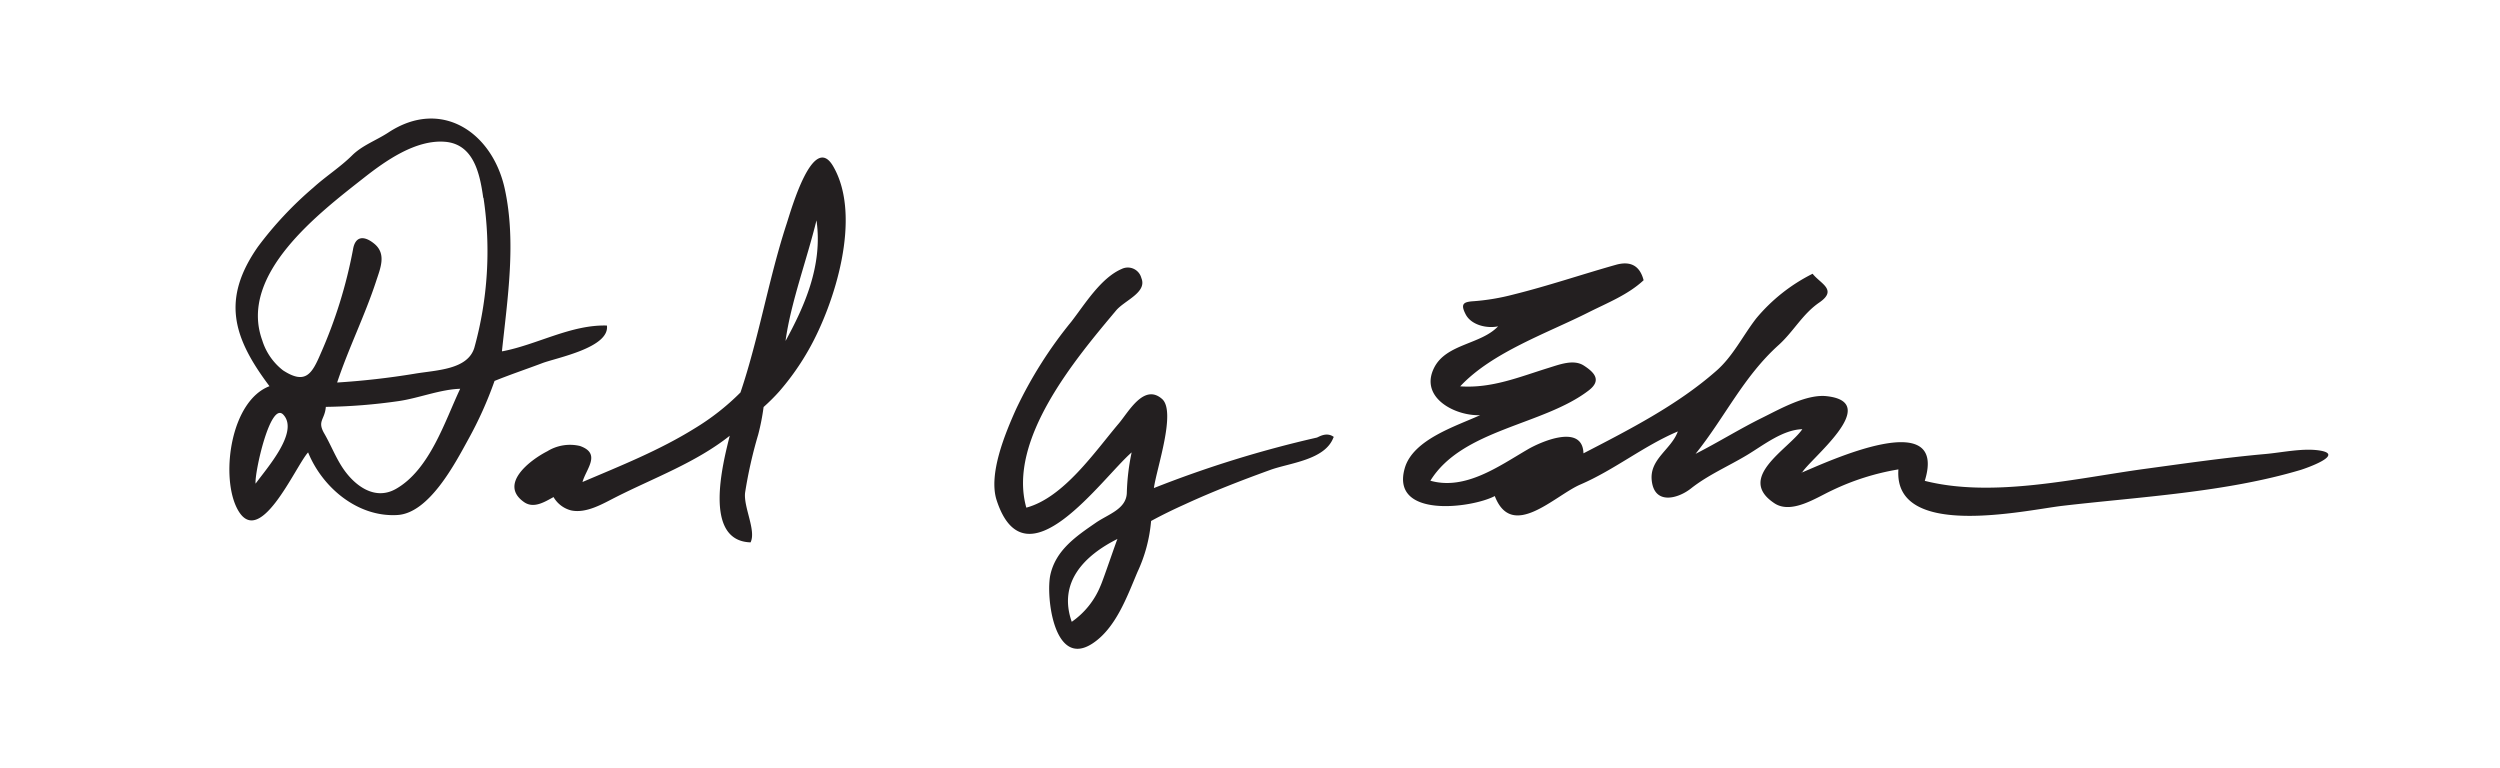 <svg id="Dal_Edxx_Image" data-name="Dal Edxx Image" xmlns="http://www.w3.org/2000/svg" viewBox="0 0 347.04 106.56"><defs><style>.cls-1{fill:#231f20;fill-rule:evenodd;}</style></defs><title>Daniel C. Edelson 4c_100K</title><path class="cls-1" d="M104.17,75.29c-6.62-.23-3.82-11-2.87-14.8C96.61,64.21,90.81,66.32,85.51,69c-1.82.92-4.11,2.31-6.24,1.85A3.94,3.94,0,0,1,76.84,69c-1.23.67-2.74,1.64-4.09.7-3.56-2.49.83-5.84,3.23-7.06a6,6,0,0,1,4.53-.73c3,1.06.86,3.16.35,5,5.28-2.25,10.66-4.39,15.55-7.43a33.35,33.35,0,0,0,6.38-5c.86-2.54,1.57-5.13,2.24-7.73,1.35-5.25,2.49-10.57,4.18-15.73.63-1.94,3.67-12.7,6.44-7.95,4.09,7,.18,19.16-3.34,25.39a35.4,35.4,0,0,1-4.14,5.88A26.75,26.75,0,0,1,106,56.5a31.22,31.22,0,0,1-.75,3.83,61.93,61.93,0,0,0-1.82,8.07c-.23,2,1.57,5.26.76,6.89m4.88-28c2.48-4.57,5.19-10.34,4.27-16.7C112,36.07,109.78,42,109.05,47.28Z"/><path class="cls-1" d="M185.11,60.71c-1.15,3.15-6.07,3.54-8.77,4.52-4,1.45-8,3-11.82,4.76-1.6.72-3.19,1.49-4.73,2.33a20.84,20.84,0,0,1-1.89,7.08c-1.44,3.4-3,7.8-6.25,9.93-5.38,3.52-6.49-6.65-5.84-9.55.76-3.42,3.58-5.34,6.3-7.21,1.74-1.2,4.2-1.88,4.31-4.11a30.8,30.8,0,0,1,.67-5.66c-4.17,3.63-14.74,18.84-18.73,6.67-1.2-3.63,1.19-9.33,2.67-12.64a59,59,0,0,1,7.69-12.18c1.85-2.38,4.08-6.07,7-7.32a1.94,1.94,0,0,1,2.72,1.27c.83,2-2.32,3.09-3.5,4.49-5.57,6.64-15.13,17.94-12.47,27.38,5.2-1.4,9.53-7.79,12.84-11.69,1.35-1.59,3.49-5.6,6-3.4,2,1.75-.76,9.65-1.13,12.37a155,155,0,0,1,22.59-7c.17,0,1.34-.9,2.4-.08m-36.4,25.65a11.19,11.19,0,0,0,4-5c.37-.79,2.29-6.49,2.36-6.51-4.58,2.29-8.28,6-6.36,11.49"/><path class="cls-1" d="M69.72,48.77c4.81-.91,9.56-3.73,14.53-3.58.41,3.08-7,4.47-9,5.23S70.81,52,68.65,52.88A53,53,0,0,1,65,61c-1.84,3.36-5.42,10.21-9.8,10.49-5.49.35-10.42-3.76-12.43-8.69-1.73,1.84-6.95,14.13-10,7.49-2.1-4.61-.67-14.65,4.64-16.68-5.07-6.74-6.71-12.06-1.59-19.38a50.38,50.38,0,0,1,7.68-8.19c1.73-1.57,3.71-2.82,5.37-4.46,1.43-1.42,3.36-2.08,5.08-3.21,7.32-4.79,14.43,0,16.13,7.89,1.59,7.35.38,15.11-.4,22.48m-2.6-21.29c-.46-3.29-1.3-7.46-5.33-7.77s-8.19,2.61-11.23,5C44.35,29.53,33.08,38.06,36.4,47.23a8.43,8.43,0,0,0,2.9,4.19c3.09,2,4,.51,5.21-2.33A65.67,65.67,0,0,0,49,34.65c.32-2,1.64-1.92,3-.78,1.66,1.41.8,3.37.22,5.14-1.57,4.8-3.83,9.31-5.42,14.09a107.45,107.45,0,0,0,10.75-1.22c3-.51,7.37-.53,8.3-3.62a50.08,50.08,0,0,0,1.27-20.78m-21.89,29c-.14,1.8-1.23,1.94-.22,3.69.87,1.5,1.5,3.12,2.43,4.58,1.6,2.52,4.48,4.83,7.5,3.13,4.73-2.67,6.83-9.46,8.94-13.91-2.77.08-5.78,1.31-8.56,1.71a77.52,77.52,0,0,1-10.09.8M35.48,67.14c1.56-2.16,6-7.11,3.9-9.52-1.84-2.17-4.08,8.14-3.9,9.52"/><path class="cls-1" d="M250.1,65.61c3.55-1.49,20.35-9.35,17.09,1.14,9.48,2.4,21-.36,30.53-1.66,5.59-.76,11.17-1.57,16.79-2.07,2.33-.21,5.25-.86,7.57-.47,3.43.58-2,2.46-2.67,2.67-10.47,3.13-22.31,3.74-33.14,5-5.14.61-23.44,4.76-22.74-5.06a34.11,34.11,0,0,0-9.23,2.92c-2.16,1-5.64,3.36-8,1.77-5.35-3.56,2-7.51,3.89-10.27-2.72.07-5.43,2.24-7.66,3.58-2.61,1.57-5.39,2.75-7.79,4.64-1.77,1.41-5.07,2.35-5.45-1.08-.34-3,2.71-4.32,3.62-6.83-4.73,2-8.79,5.33-13.53,7.37-3.58,1.55-9.49,7.8-11.88,1.6C204.29,70.55,193,72,195,65c1.14-4,7.13-5.84,10.47-7.37-3.41.15-8.48-2.41-6.39-6.58,1.68-3.34,6.47-3.21,8.88-5.75-1.53.33-3.72-.16-4.5-1.66s-.27-1.74,1.14-1.83a30.53,30.53,0,0,0,5.46-.92c4.81-1.19,9.53-2.8,14.25-4.13,2-.56,3.32.09,3.85,2.14-2.14,2-5,3.13-7.63,4.45-5.69,2.88-13.42,5.55-17.83,10.28,4.39.3,8.16-1.29,12.26-2.56,1.56-.48,3.45-1.22,4.86-.35,1.57,1,2.51,2.09.74,3.46-6.29,4.86-17.57,5.38-22,12.55,4.83,1.37,9.49-2,13.45-4.31,1.67-1,7.68-3.73,7.8.51,6.32-3.27,13-6.68,18.37-11.39,2.34-2,3.73-4.91,5.61-7.34A24.35,24.35,0,0,1,251.62,38c1.08,1.39,3.52,2.22.92,4-2.32,1.59-3.55,4-5.61,5.87C242,52.3,239.47,57.89,235.37,63c3.13-1.59,6.1-3.45,9.24-5,2.42-1.19,6.18-3.34,9-3,7.79.89-2.56,8.87-3.5,10.68"/></svg>